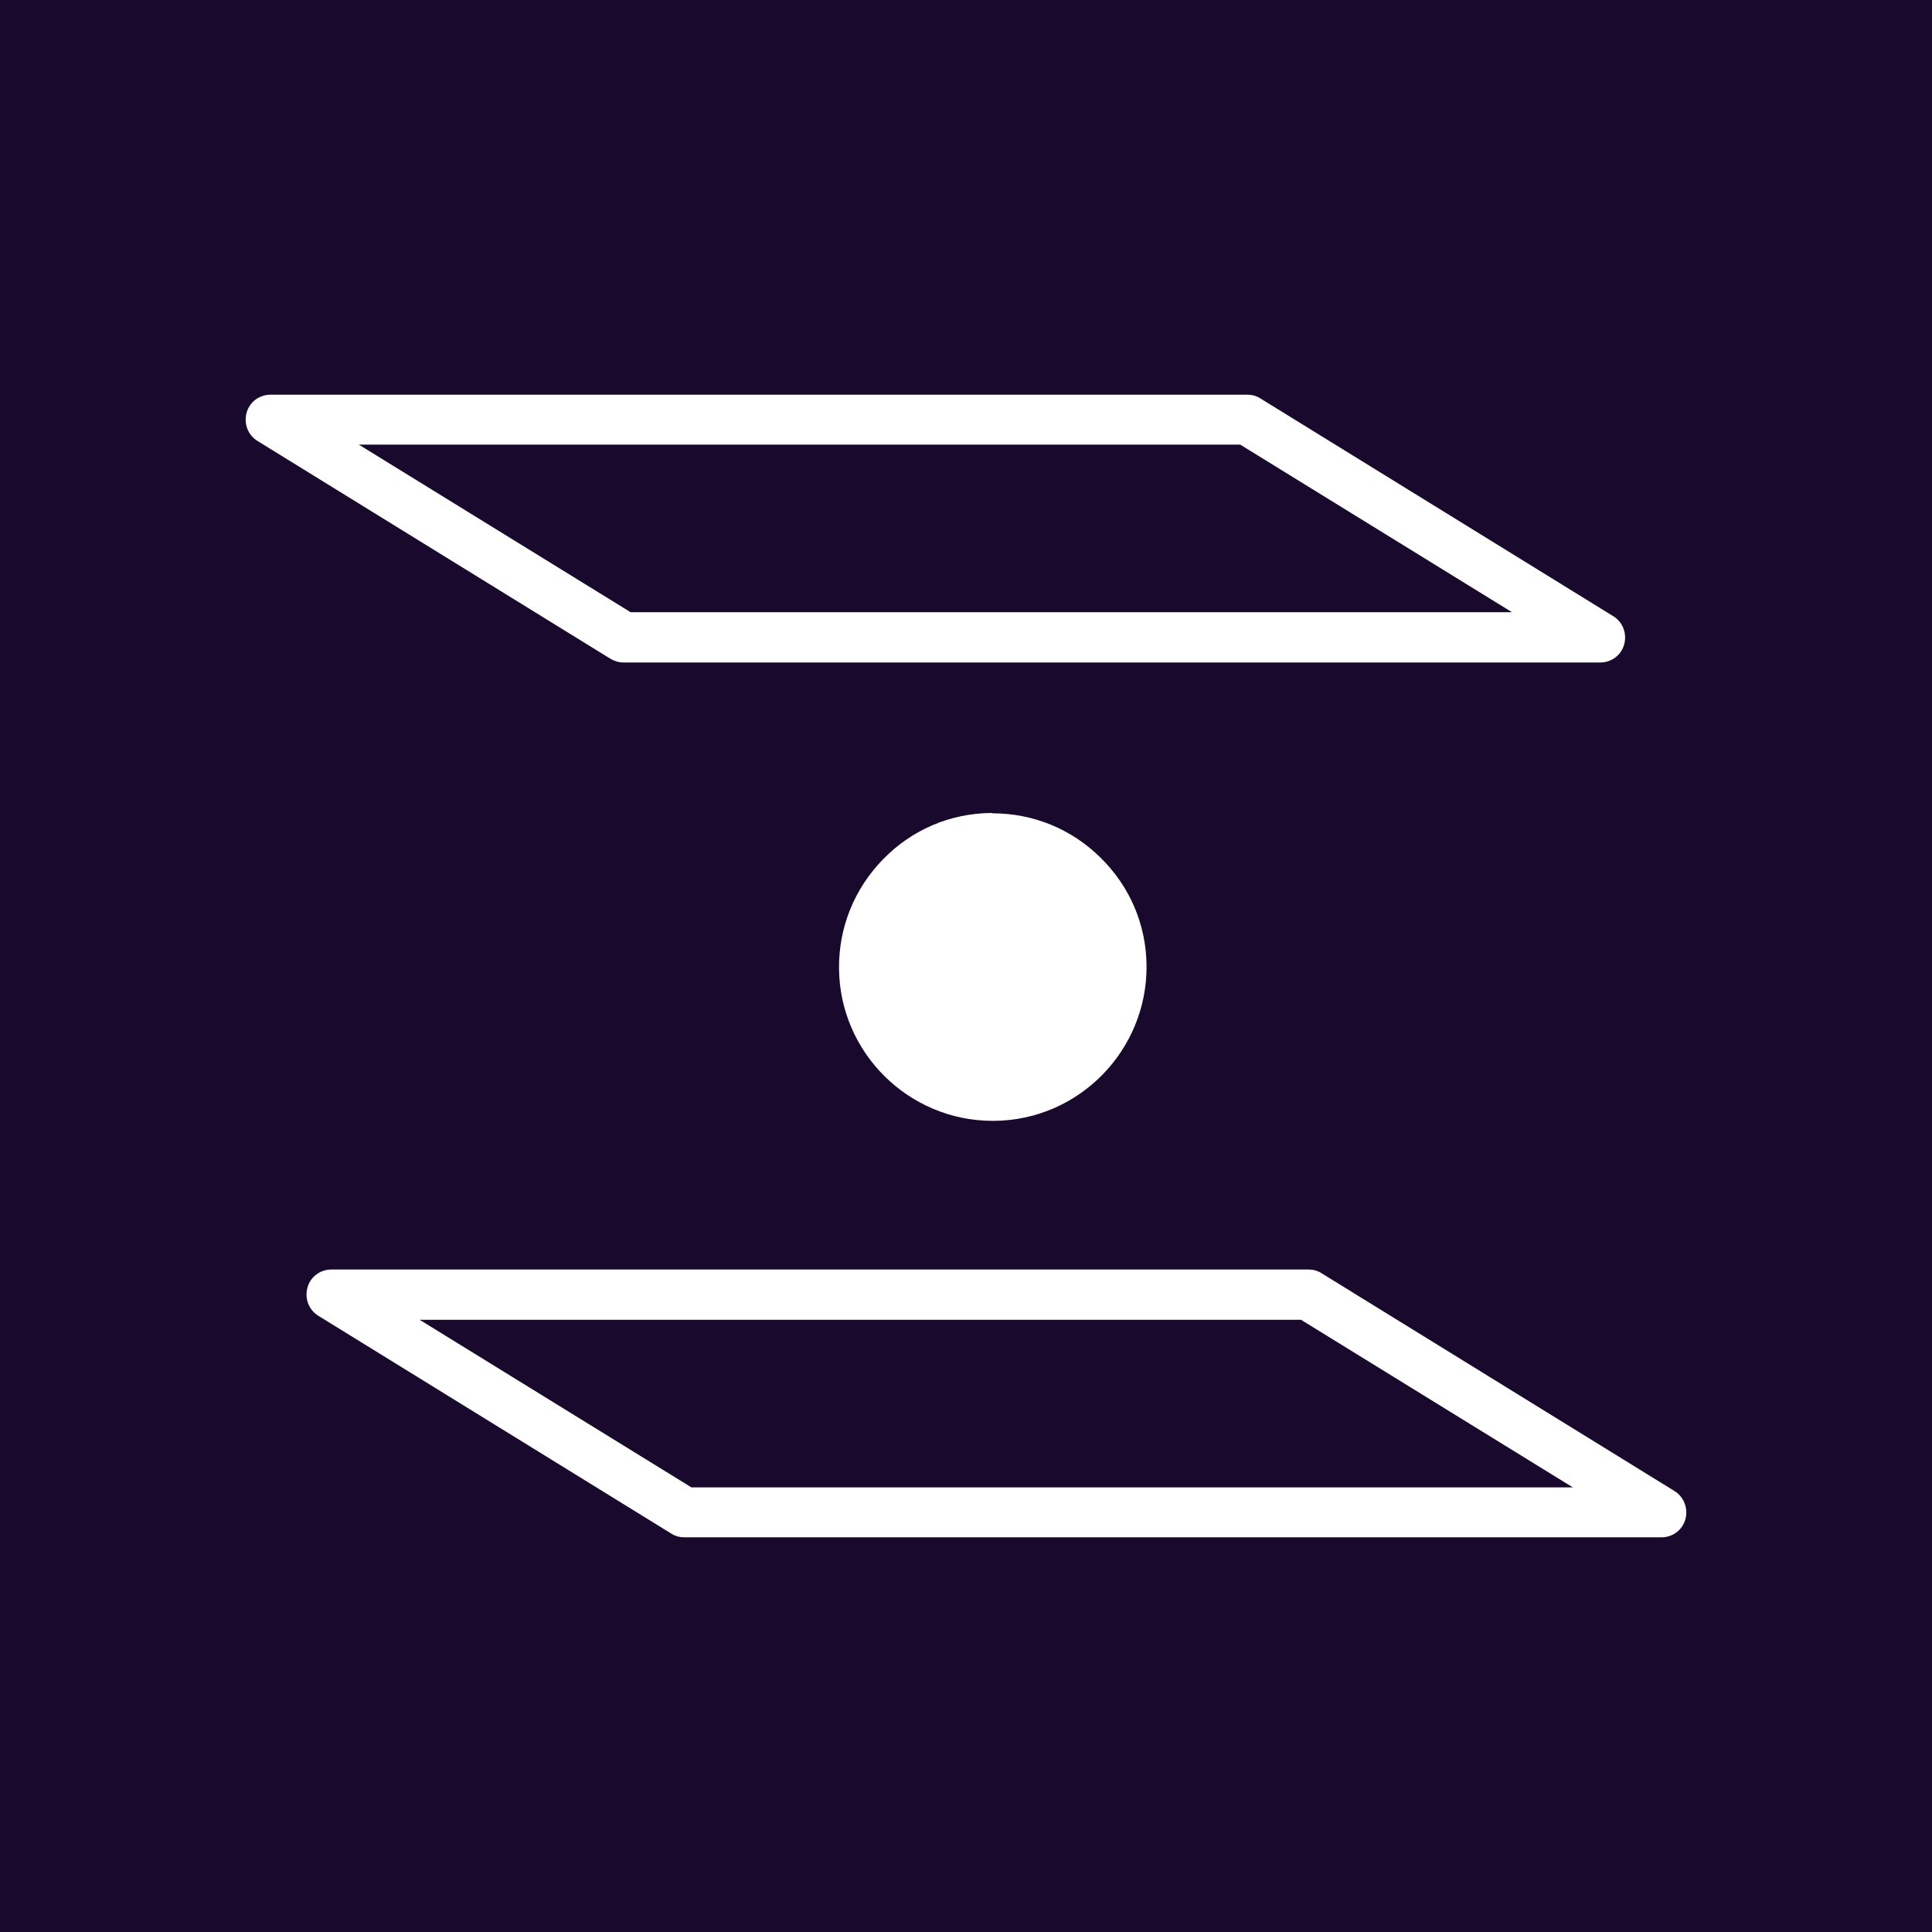 <svg xmlns="http://www.w3.org/2000/svg" width="350pt" height="350pt" style="isolation:isolate" viewBox="0 0 350 350"><rect x="0" y="0" width="350" height="350" fill="#808080" stroke="none"/><defs><clipPath id="a"><path d="M0 0h350v350H0z"/></clipPath></defs><g clip-path="url(#a)"><path d="M0 0h350v350H0z" style="fill:#190a2d"/><g fill="#FFF" fill-rule="evenodd"><path d="m303.352 270.117-63.962-39.473c-.726-.462-1.518-.66-2.376-.66H60.048c-2.047 0-3.829 1.321-4.357 3.301s.264 4.026 1.98 5.082l63.962 39.473c.726.462 1.518.66 2.376.66h176.967c2.046 0 3.828-1.32 4.356-3.3.528-1.915-.264-4.027-1.98-5.083m-178.089-.66-49.241-30.364h159.672l49.242 30.364zM112.92 120.016h176.966c2.047 0 3.829-1.321 4.357-3.301s-.264-4.026-1.98-5.082L228.301 72.16c-.726-.462-1.518-.66-2.376-.66H49.024c-2.046 0-3.828 1.32-4.356 3.3-.528 1.981.264 4.027 1.98 5.083l63.962 39.473c.66.396 1.518.66 2.31.66m111.751-39.473 49.241 30.364H114.24L64.998 80.543zM179.588 147.277c-7.459.066-14.39 3.036-19.605 8.383s-8.053 12.343-7.987 19.802c.132 15.248 12.608 27.591 27.856 27.591h.264c15.379-.132 27.723-12.805 27.591-28.119-.066-7.459-3.037-14.39-8.383-19.604-5.215-5.149-12.146-7.987-19.472-7.987-.066-.066-.132-.066-.264-.066"/></g></g></svg>